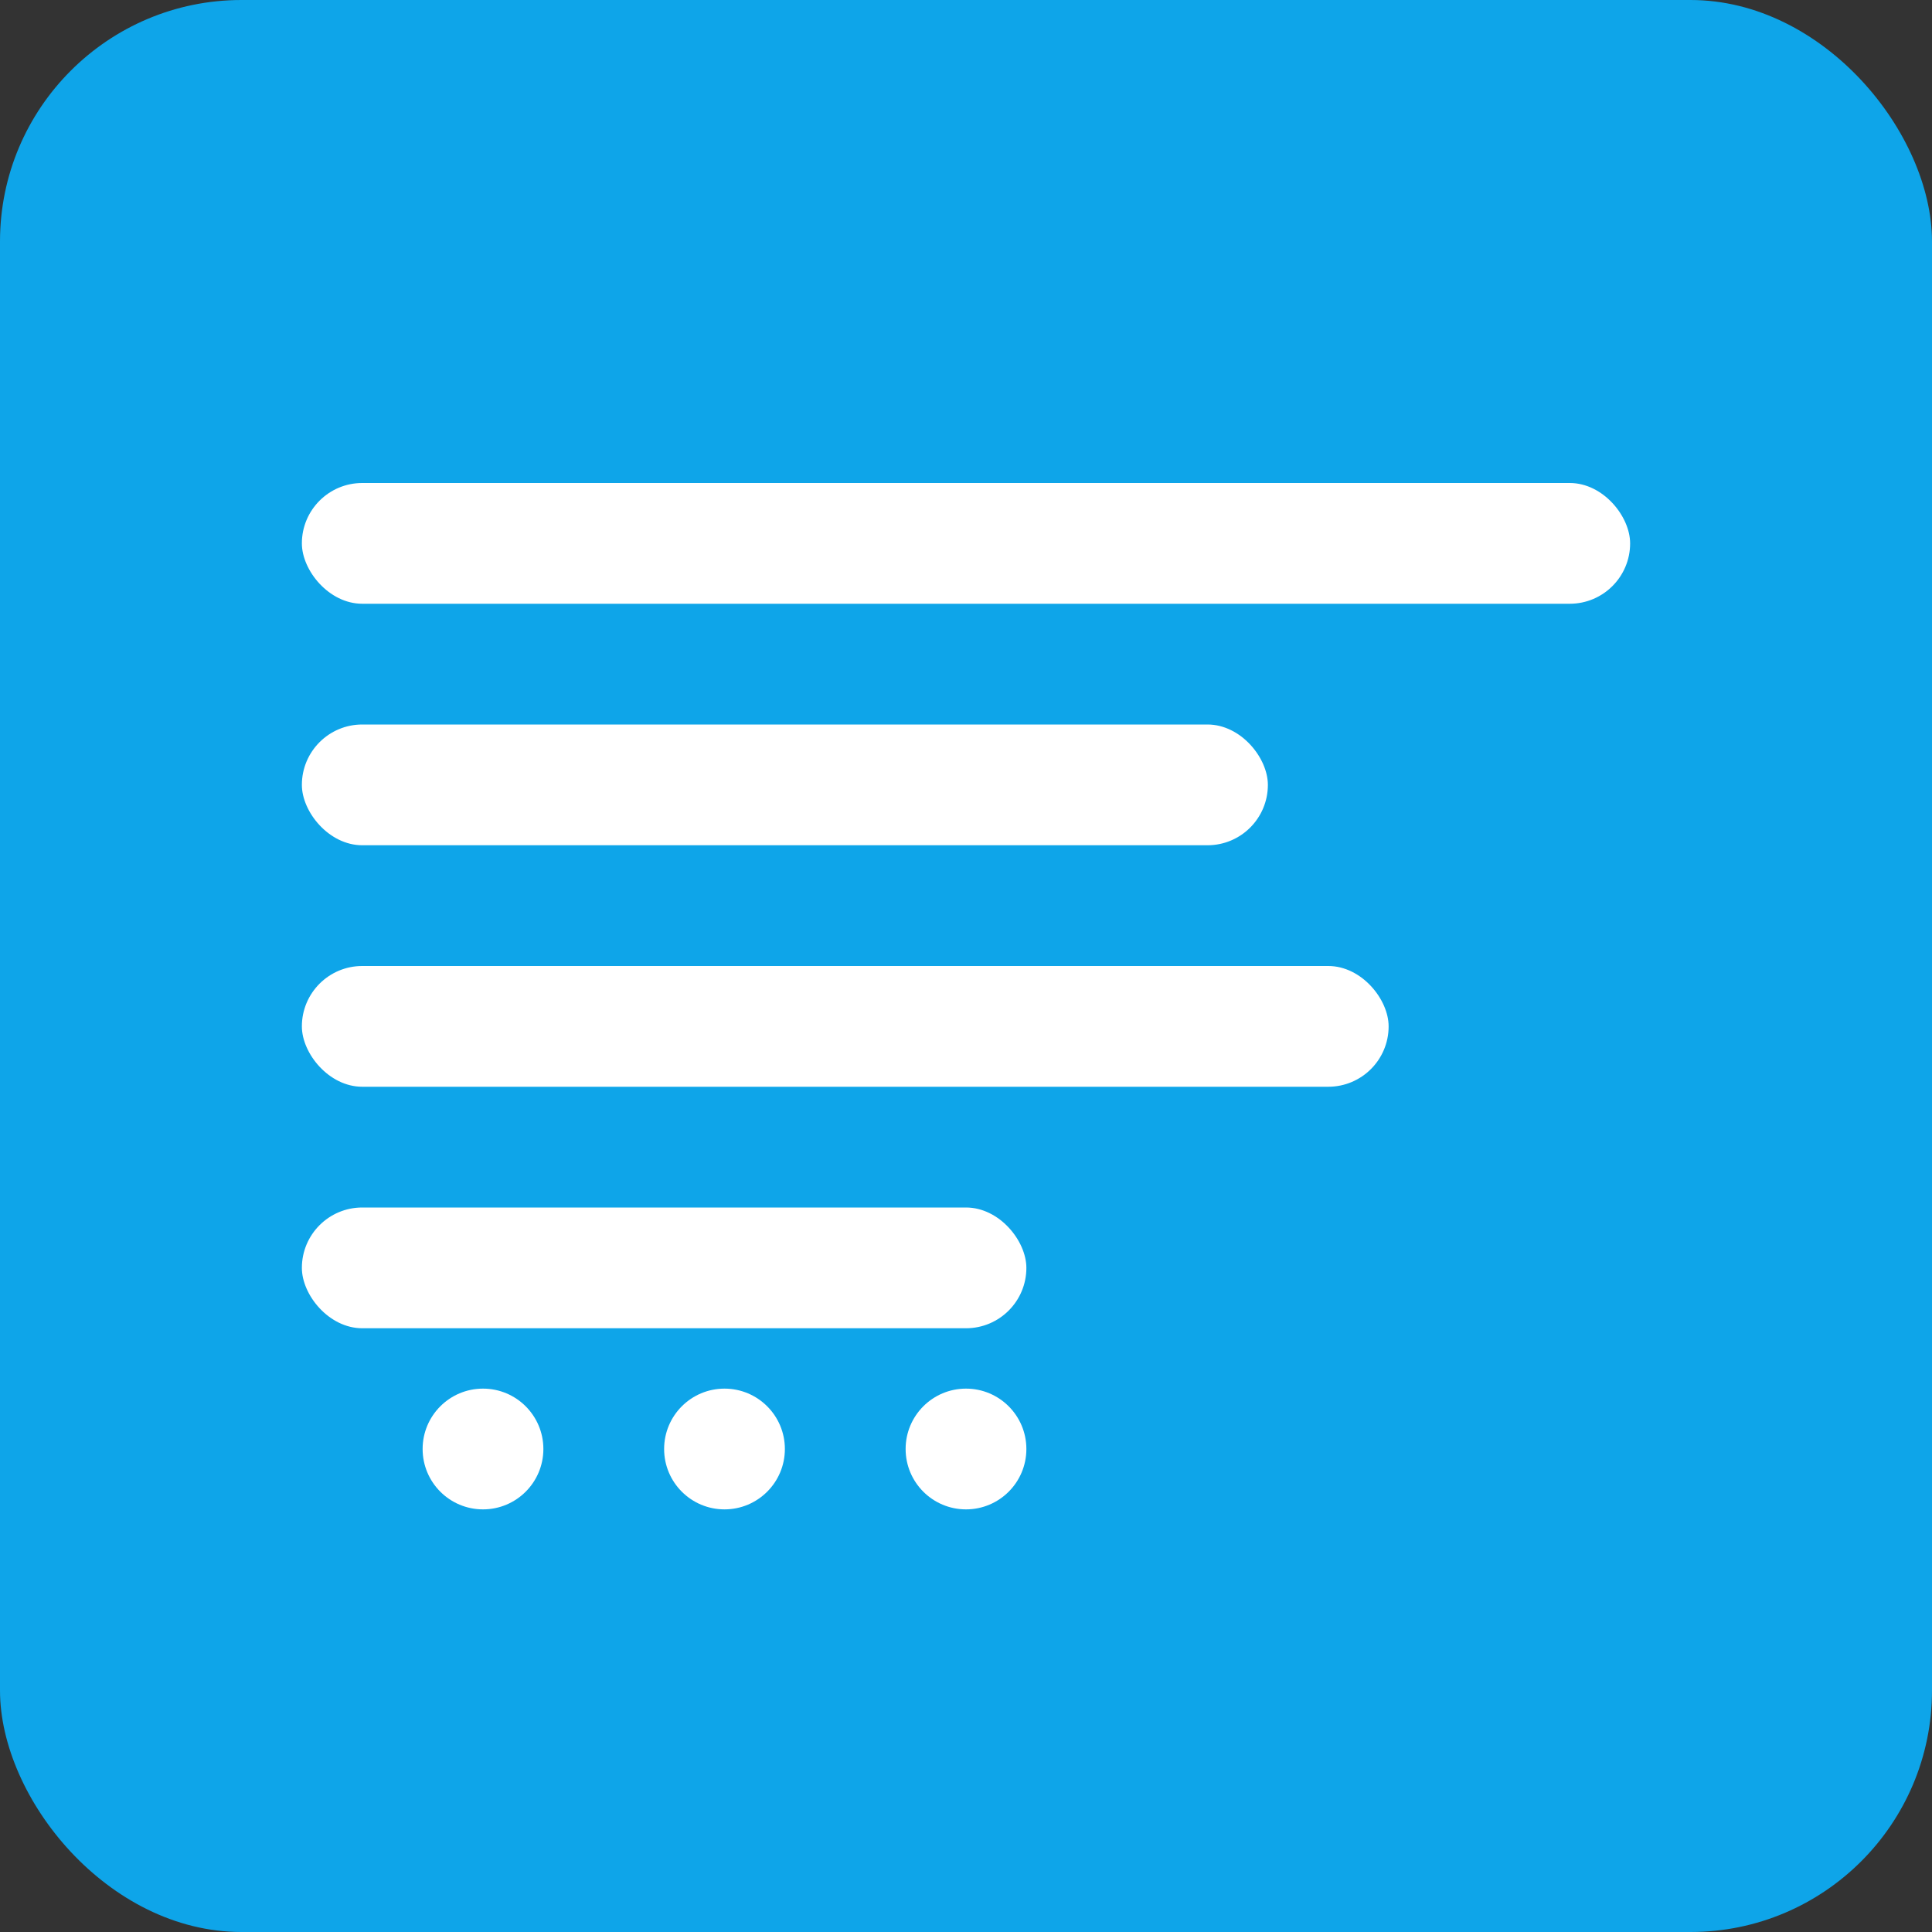 <svg xmlns="http://www.w3.org/2000/svg" width="512" height="512" viewBox="0 0 512 512">
  <rect x="0" y="0" width="512" height="512" fill="#333333" stroke="none"/>
  <rect width="512" height="512" fill="#0ea5e9" rx="64"/>
  <rect x="80" y="128" width="352" height="32" fill="white" rx="16"/>
  <rect x="80" y="192" width="256" height="32" fill="white" rx="16"/>
  <rect x="80" y="256" width="288" height="32" fill="white" rx="16"/>
  <rect x="80" y="320" width="192" height="32" fill="white" rx="16"/>
  <circle cx="128" cy="384" r="16" fill="white"/>
  <circle cx="192" cy="384" r="16" fill="white"/>
  <circle cx="256" cy="384" r="16" fill="white"/>
</svg>